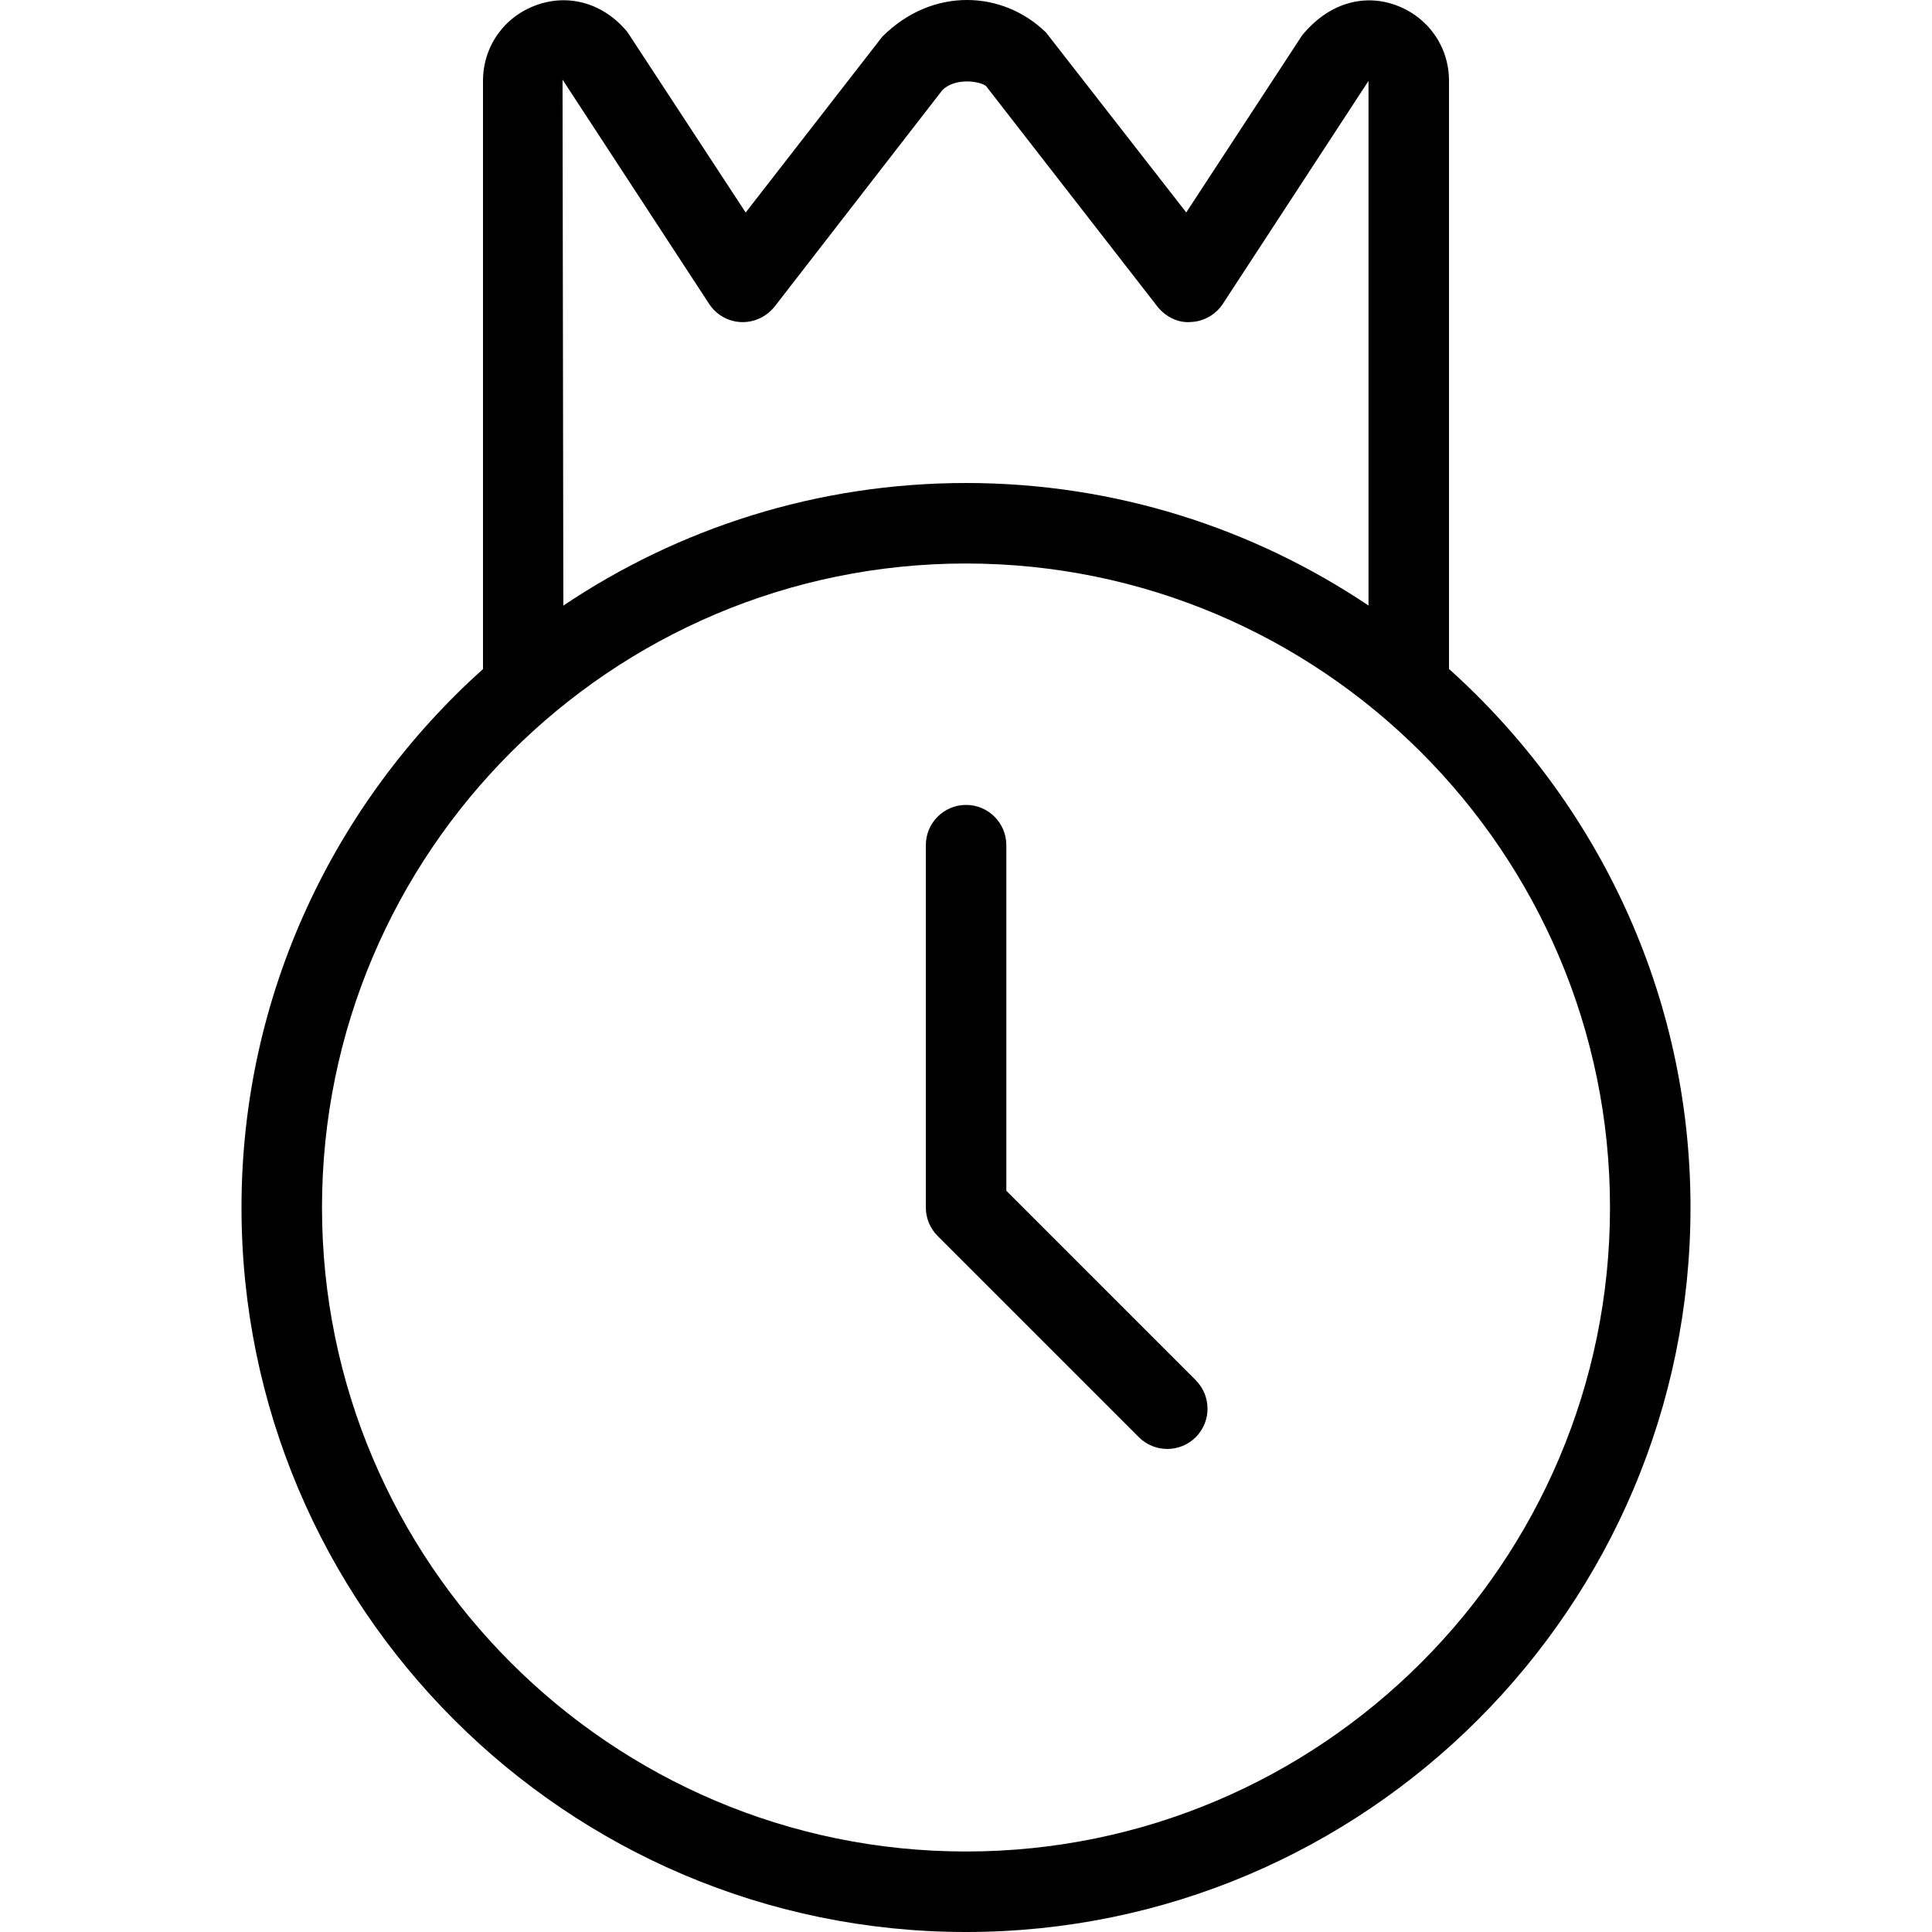 <svg id="Layer_1" viewBox="0 0 24 24" xmlns="http://www.w3.org/2000/svg" data-name="Layer 1"><path d="m14.854 17.146c.195.195.195.512 0 .707s-.512.195-.707 0l-2.5-2.5c-.094-.094-.146-.221-.146-.354v-4.5c0-.276.224-.5.5-.5s.5.224.5.5v4.293l2.354 2.354zm6.146-2.146c0 4.963-4.037 9-9 9s-9-4.037-9-9c0-2.656 1.164-5.04 3-6.689v-7.306c0-.427.261-.797.664-.942.408-.147.84-.018 1.13.335l1.469 2.242 1.697-2.184c.625-.625 1.502-.574 2.035-.051l1.741 2.234 1.438-2.198c.322-.396.757-.523 1.16-.379.405.146.666.516.666.942v7.306c1.836 1.649 3 4.033 3 6.689zm-14.002-7.477c1.431-.961 3.152-1.523 5.002-1.523s3.569.562 5 1.522v-6.517l-1.809 2.769c-.089.135-.237.22-.398.226-.156.015-.315-.065-.416-.193l-2.128-2.738c-.071-.059-.38-.111-.543.051l-2.083 2.688c-.101.127-.255.199-.416.193s-.31-.091-.398-.226l-1.821-2.786.01 6.533zm13.002 7.477c0-4.411-3.589-8-8-8s-8 3.589-8 8 3.589 8 8 8 8-3.589 8-8z"/></svg>
